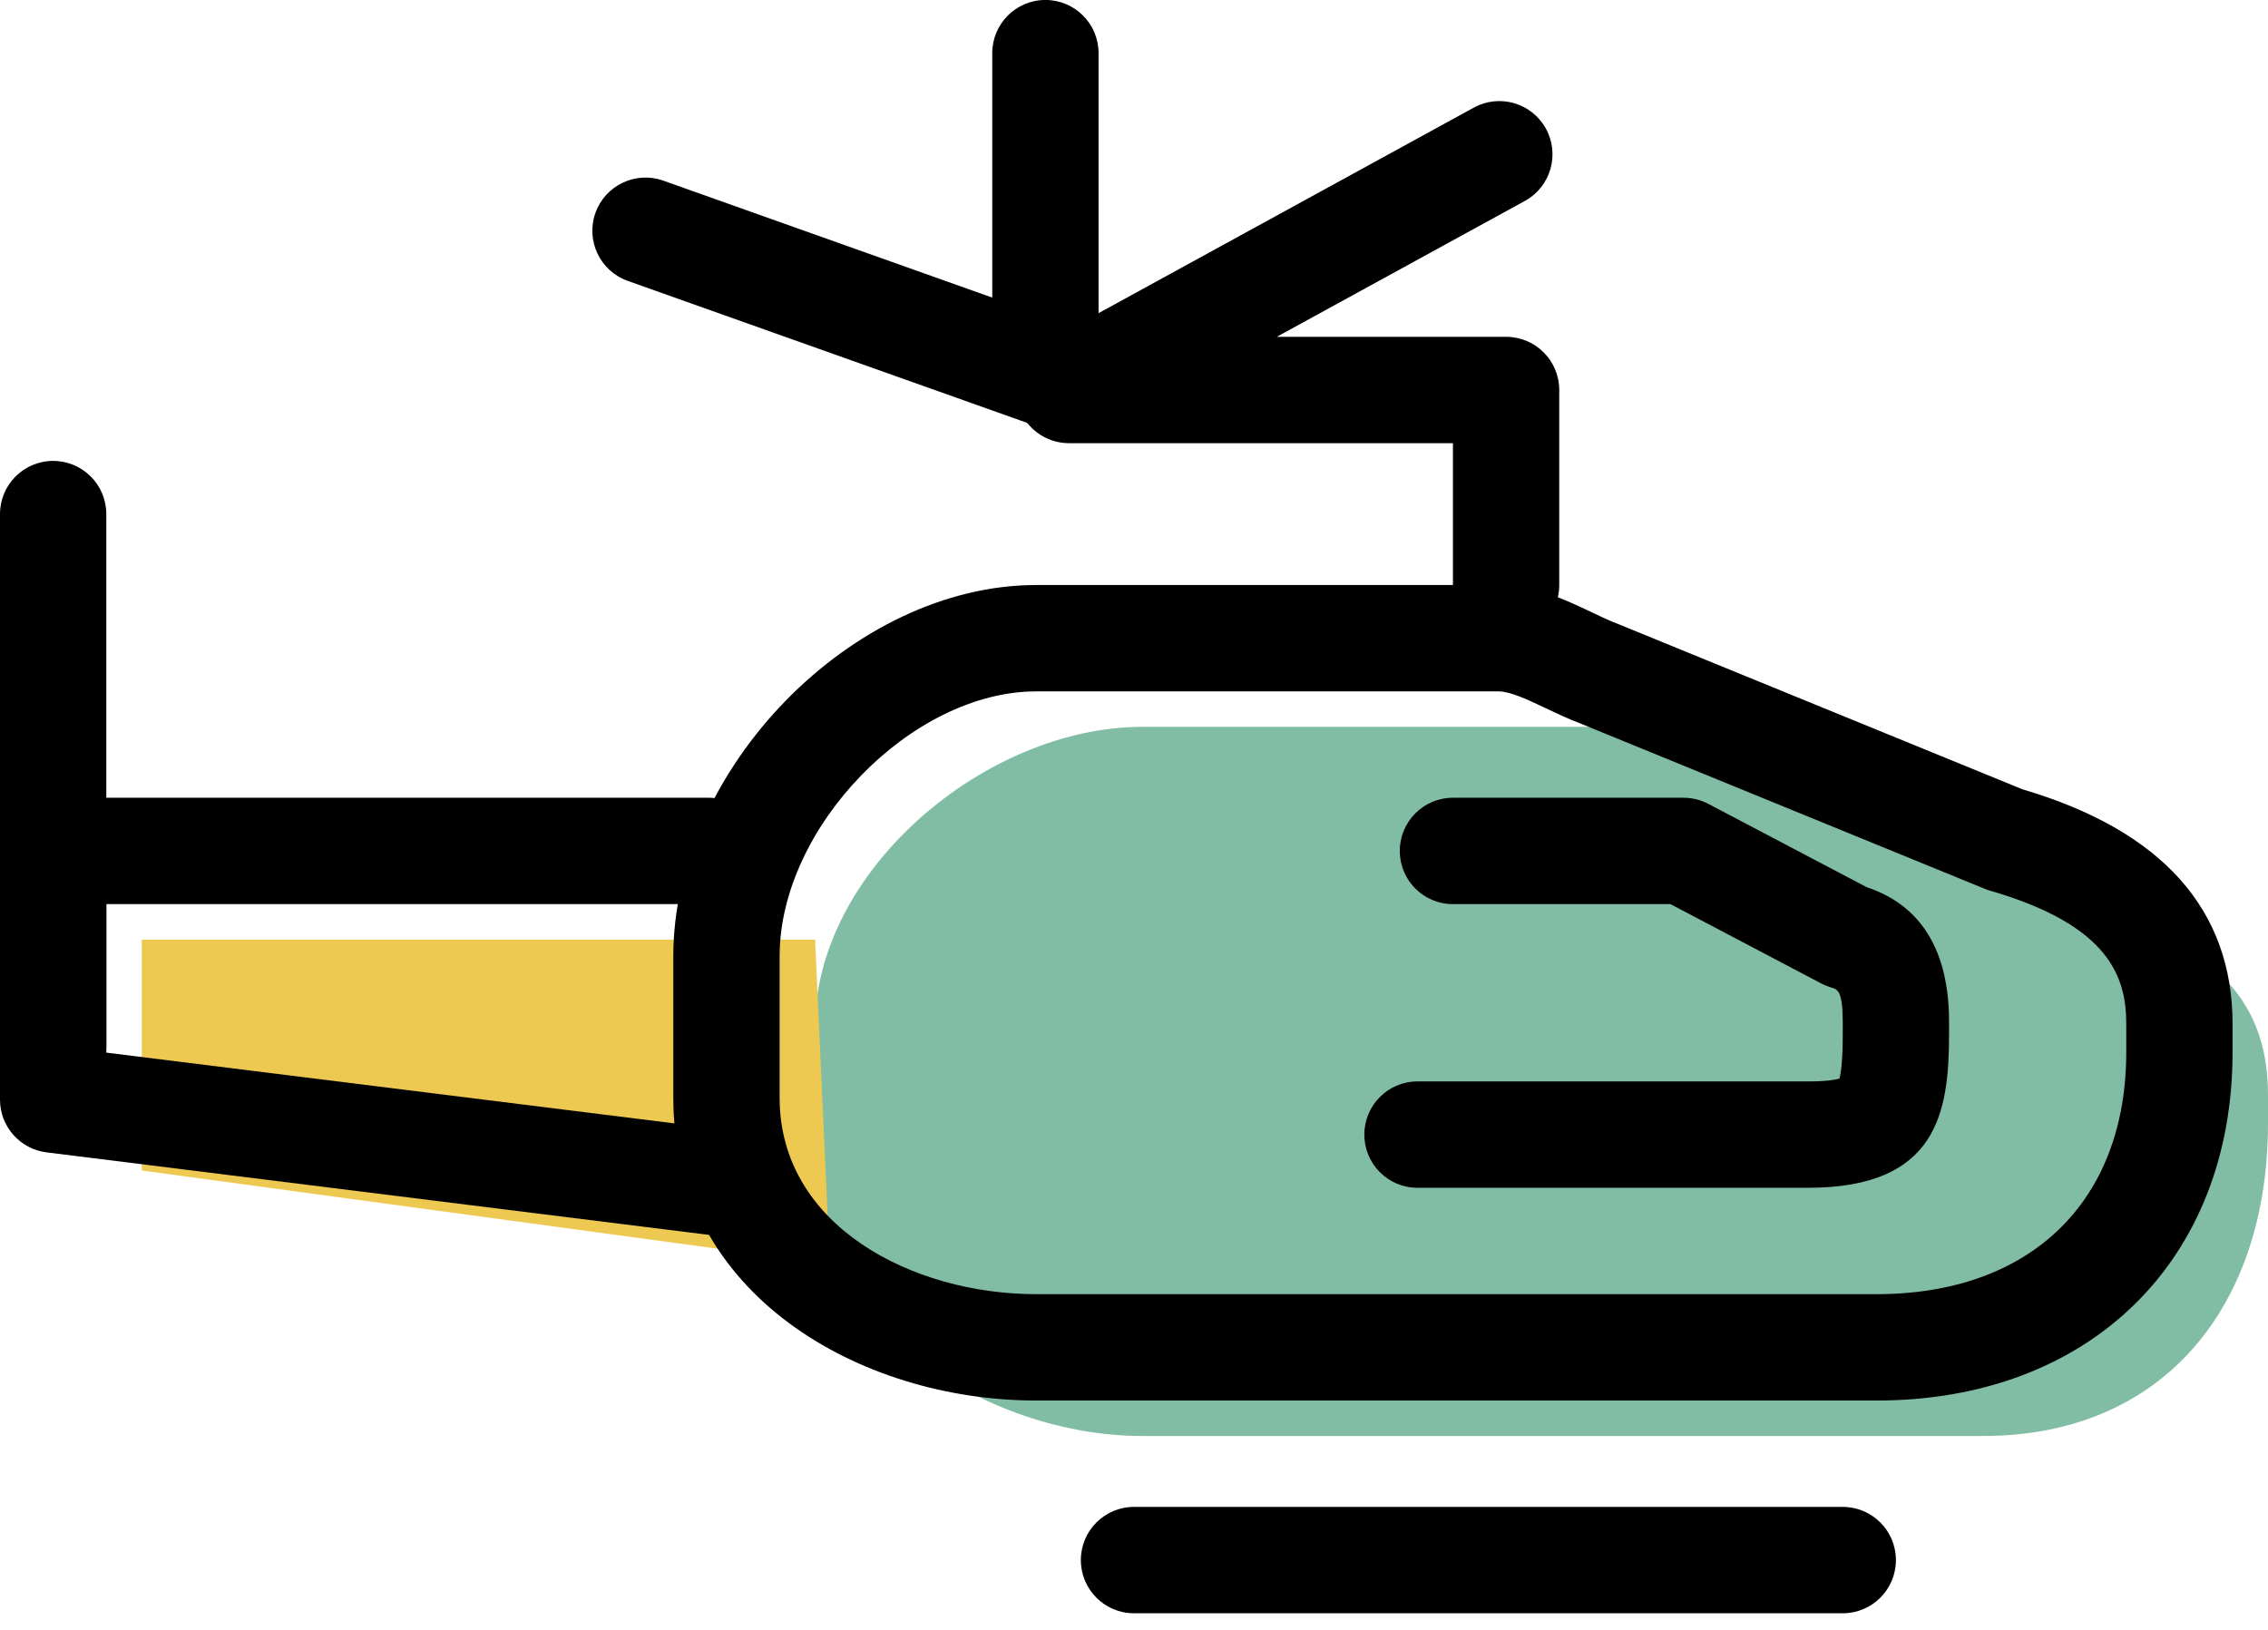 <svg xmlns="http://www.w3.org/2000/svg" xmlns:xlink="http://www.w3.org/1999/xlink" preserveAspectRatio="xMidYMid" width="64" height="46" viewBox="0 0 64 46">
  <defs>
    <style>

      .cls-3 {
        fill: #81bda4;
      }

      .cls-4 {
        fill: #edc951;
      }

      .cls-5 {
        fill: #000000;
      }
    </style>
  </defs>
  <g id="group-22svg">
    <path d="M32.239,40.528 C27.839,40.528 23.000,37.389 23.000,32.986 C23.000,32.986 23.000,28.983 23.000,28.983 C23.000,24.562 27.821,20.513 32.239,20.513 C32.239,20.513 45.292,20.513 45.292,20.513 C46.253,20.513 47.206,20.919 48.105,21.257 C48.105,21.257 59.329,25.823 59.329,25.823 C62.152,26.641 64.000,27.978 64.000,30.902 C64.000,30.902 64.000,31.700 64.000,31.700 C64.000,36.832 61.082,40.528 55.954,40.528 C55.954,40.528 32.239,40.528 32.239,40.528 Z" id="path-1" class="cls-3" fill-rule="evenodd"/>
    <path d="M23.000,26.518 C23.000,26.518 4.000,26.518 4.000,26.518 C4.000,26.518 4.000,33.035 4.000,33.035 C4.000,33.035 23.418,35.673 23.418,35.673 C23.418,35.673 23.418,35.673 23.418,35.673 " id="path-2" class="cls-4" fill-rule="evenodd"/>
    <path d="M52.954,39.527 C52.954,39.527 29.239,39.527 29.239,39.527 C24.275,39.527 19.000,36.533 19.000,30.985 C19.000,30.985 19.000,26.982 19.000,26.982 C19.000,21.697 24.072,16.511 29.239,16.511 C29.239,16.511 42.292,16.511 42.292,16.511 C43.296,16.511 44.152,16.917 44.907,17.276 C45.153,17.393 45.395,17.510 45.633,17.600 C45.633,17.600 57.075,22.278 57.075,22.278 C61.006,23.438 63.000,25.666 63.000,28.900 C63.000,28.900 63.000,29.698 63.000,29.698 C63.000,35.577 58.963,39.527 52.954,39.527 ZM29.239,19.513 C25.721,19.513 22.000,23.352 22.000,26.982 C22.000,26.982 22.000,30.985 22.000,30.985 C22.000,34.583 25.730,36.525 29.239,36.525 C29.239,36.525 52.954,36.525 52.954,36.525 C57.300,36.525 60.000,33.909 60.000,29.698 C60.000,29.698 60.000,28.900 60.000,28.900 C60.000,27.590 59.544,26.119 56.162,25.139 C56.111,25.124 56.061,25.107 56.012,25.087 C56.012,25.087 44.538,20.395 44.538,20.395 C44.264,20.292 43.943,20.142 43.620,19.988 C43.128,19.754 42.620,19.513 42.292,19.513 C42.292,19.513 29.239,19.513 29.239,19.513 Z" id="path-3" class="cls-5" fill-rule="evenodd"/>
    <path d="M42.500,18.012 C41.671,18.012 41.000,17.340 41.000,16.511 C41.000,16.511 41.000,12.508 41.000,12.508 C41.000,12.508 30.165,12.508 30.165,12.508 C29.480,12.508 28.882,12.043 28.712,11.379 C28.542,10.715 28.844,10.019 29.445,9.690 C29.445,9.690 41.589,3.037 41.589,3.037 C42.317,2.639 43.227,2.907 43.625,3.633 C44.023,4.361 43.756,5.273 43.030,5.671 C43.030,5.671 36.029,9.506 36.029,9.506 C36.029,9.506 42.500,9.506 42.500,9.506 C43.329,9.506 44.000,10.178 44.000,11.007 C44.000,11.007 44.000,16.511 44.000,16.511 C44.000,17.340 43.329,18.012 42.500,18.012 Z" id="path-4" class="cls-5" fill-rule="evenodd"/>
    <path d="M29.500,12.026 C29.331,12.026 29.161,11.997 28.998,11.939 C28.998,11.939 17.713,7.927 17.713,7.927 C16.933,7.650 16.524,6.791 16.802,6.010 C17.079,5.229 17.937,4.821 18.717,5.098 C18.717,5.098 28.000,8.399 28.000,8.399 C28.000,8.399 28.000,1.500 28.000,1.500 C28.000,0.671 28.671,-0.001 29.500,-0.001 C30.329,-0.001 31.000,0.671 31.000,1.500 C31.000,1.500 31.000,10.524 31.000,10.524 C31.000,11.013 30.763,11.470 30.365,11.751 C30.108,11.932 29.806,12.026 29.500,12.026 Z" id="path-5" class="cls-5" fill-rule="evenodd"/>
    <path d="M51.017,33.523 C51.017,33.523 40.000,33.523 40.000,33.523 C39.171,33.523 38.500,32.851 38.500,32.022 C38.500,31.192 39.171,30.521 40.000,30.521 C40.000,30.521 51.017,30.521 51.017,30.521 C51.554,30.521 51.803,30.471 51.906,30.441 C51.945,30.309 52.000,29.980 52.000,29.167 C52.000,29.167 52.000,28.845 52.000,28.845 C52.000,27.965 51.852,27.922 51.681,27.873 C51.583,27.844 51.489,27.806 51.399,27.759 C51.399,27.759 47.138,25.517 47.138,25.517 C47.138,25.517 41.000,25.517 41.000,25.517 C40.171,25.517 39.500,24.845 39.500,24.016 C39.500,23.187 40.171,22.515 41.000,22.515 C41.000,22.515 47.508,22.515 47.508,22.515 C47.751,22.515 47.991,22.574 48.206,22.687 C48.206,22.687 52.676,25.039 52.676,25.039 C54.218,25.553 55.000,26.833 55.000,28.845 C55.000,28.845 55.000,29.167 55.000,29.167 C55.000,31.371 54.692,33.523 51.017,33.523 Z" id="path-6" class="cls-5" fill-rule="evenodd"/>
    <path d="M20.670,34.923 C20.608,34.923 20.545,34.919 20.482,34.911 C20.482,34.911 1.314,32.523 1.314,32.523 C0.563,32.430 -0.000,31.791 -0.000,31.034 C-0.000,31.034 -0.000,24.016 -0.000,24.016 C-0.000,23.187 0.671,22.515 1.500,22.515 C1.500,22.515 20.000,22.515 20.000,22.515 C20.829,22.515 21.500,23.187 21.500,24.016 C21.500,24.845 20.829,25.517 20.000,25.517 C20.000,25.517 3.000,25.517 3.000,25.517 C3.000,25.517 3.000,29.708 3.000,29.708 C3.000,29.708 20.853,31.932 20.853,31.932 C21.675,32.034 22.259,32.784 22.156,33.607 C22.062,34.367 21.415,34.923 20.670,34.923 Z" id="path-7" class="cls-5" fill-rule="evenodd"/>
    <path d="M52.000,45.531 C52.000,45.531 32.000,45.531 32.000,45.531 C31.171,45.531 30.500,44.859 30.500,44.030 C30.500,43.201 31.171,42.529 32.000,42.529 C32.000,42.529 52.000,42.529 52.000,42.529 C52.829,42.529 53.500,43.201 53.500,44.030 C53.500,44.859 52.829,45.531 52.000,45.531 Z" id="path-8" class="cls-5" fill-rule="evenodd"/>
    <path d="M1.500,31.021 C0.671,31.021 -0.000,30.349 -0.000,29.520 C-0.000,29.520 -0.000,14.509 -0.000,14.509 C-0.000,13.680 0.671,13.008 1.500,13.008 C2.329,13.008 3.000,13.680 3.000,14.509 C3.000,14.509 3.000,29.520 3.000,29.520 C3.000,30.349 2.329,31.021 1.500,31.021 Z" id="path-9" class="cls-5" fill-rule="evenodd"/>
  </g>
</svg>

